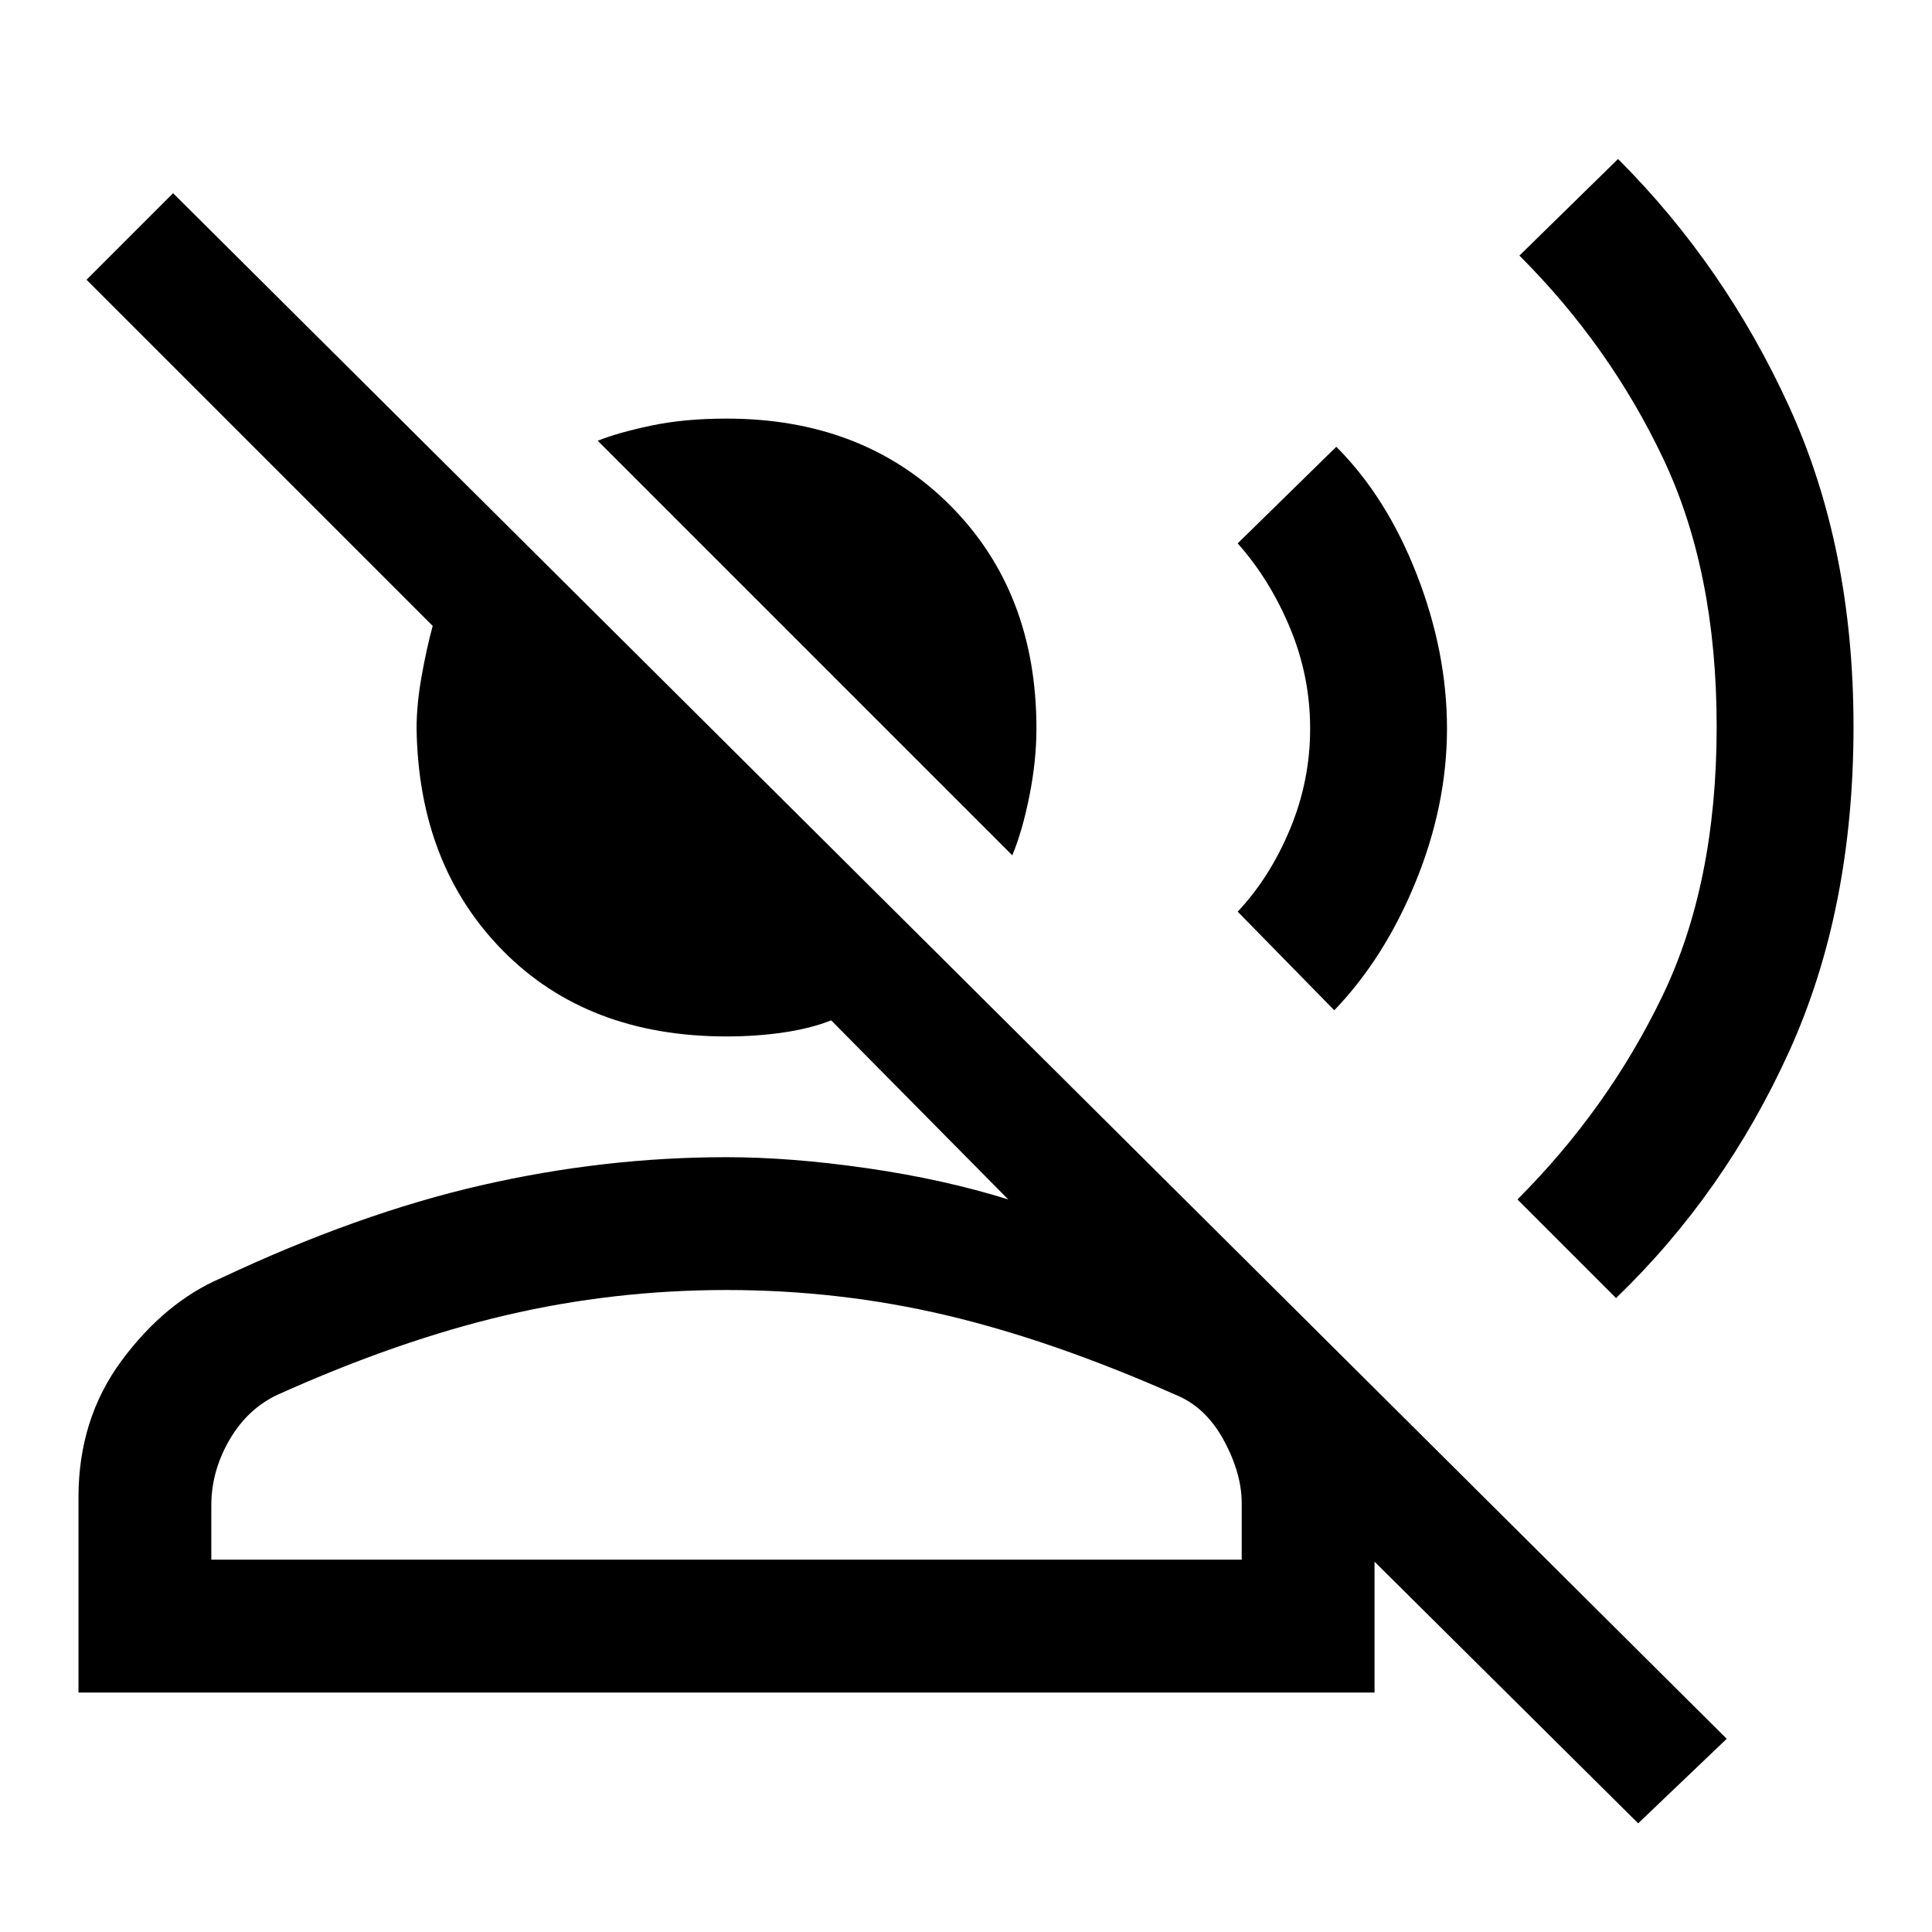 <svg xmlns="http://www.w3.org/2000/svg" height="48" width="48"><path d="m25.15 21.25-10.3-10.3q.5-.2 1.325-.375t1.875-.175q3.4 0 5.55 2.15t2.15 5.55q0 .8-.175 1.675t-.425 1.475Zm-23.2 20.8V37.2q0-1.95 1.075-3.4T5.5 31.75q3.4-1.6 6.45-2.3 3.05-.7 6.1-.7 1.6 0 3.5.275t3.5.775l-4.4-4.45q-.5.2-1.175.3-.675.1-1.425.1-3.45 0-5.55-2.125-2.1-2.125-2.15-5.525 0-.6.125-1.3.125-.7.275-1.25l-8.6-8.6L4.3 4.8l38.6 38.4-2.2 2.1-6.55-6.5v3.25Zm38.2-9.8L37.7 29.8q2.25-2.25 3.6-5.05t1.35-6.7q0-3.85-1.325-6.65Q40 8.6 37.75 6.35l2.45-2.4q2.65 2.65 4.25 6.15 1.6 3.5 1.6 7.95 0 4.55-1.6 8.075-1.6 3.525-4.3 6.125Zm-7-7.15-2.4-2.45q.8-.85 1.3-2.05.5-1.2.5-2.5t-.5-2.5q-.5-1.2-1.3-2.1l2.45-2.4q1.25 1.25 2 3.175.75 1.925.75 3.825 0 1.9-.775 3.8t-2.025 3.2ZM5.25 38.75h25.6v-1.4q0-.75-.45-1.575t-1.2-1.125q-3.05-1.35-5.7-1.975-2.65-.625-5.45-.625-2.8 0-5.475.625T6.9 34.65q-.75.35-1.2 1.125-.45.775-.45 1.625Zm12.8 0Z"/></svg>